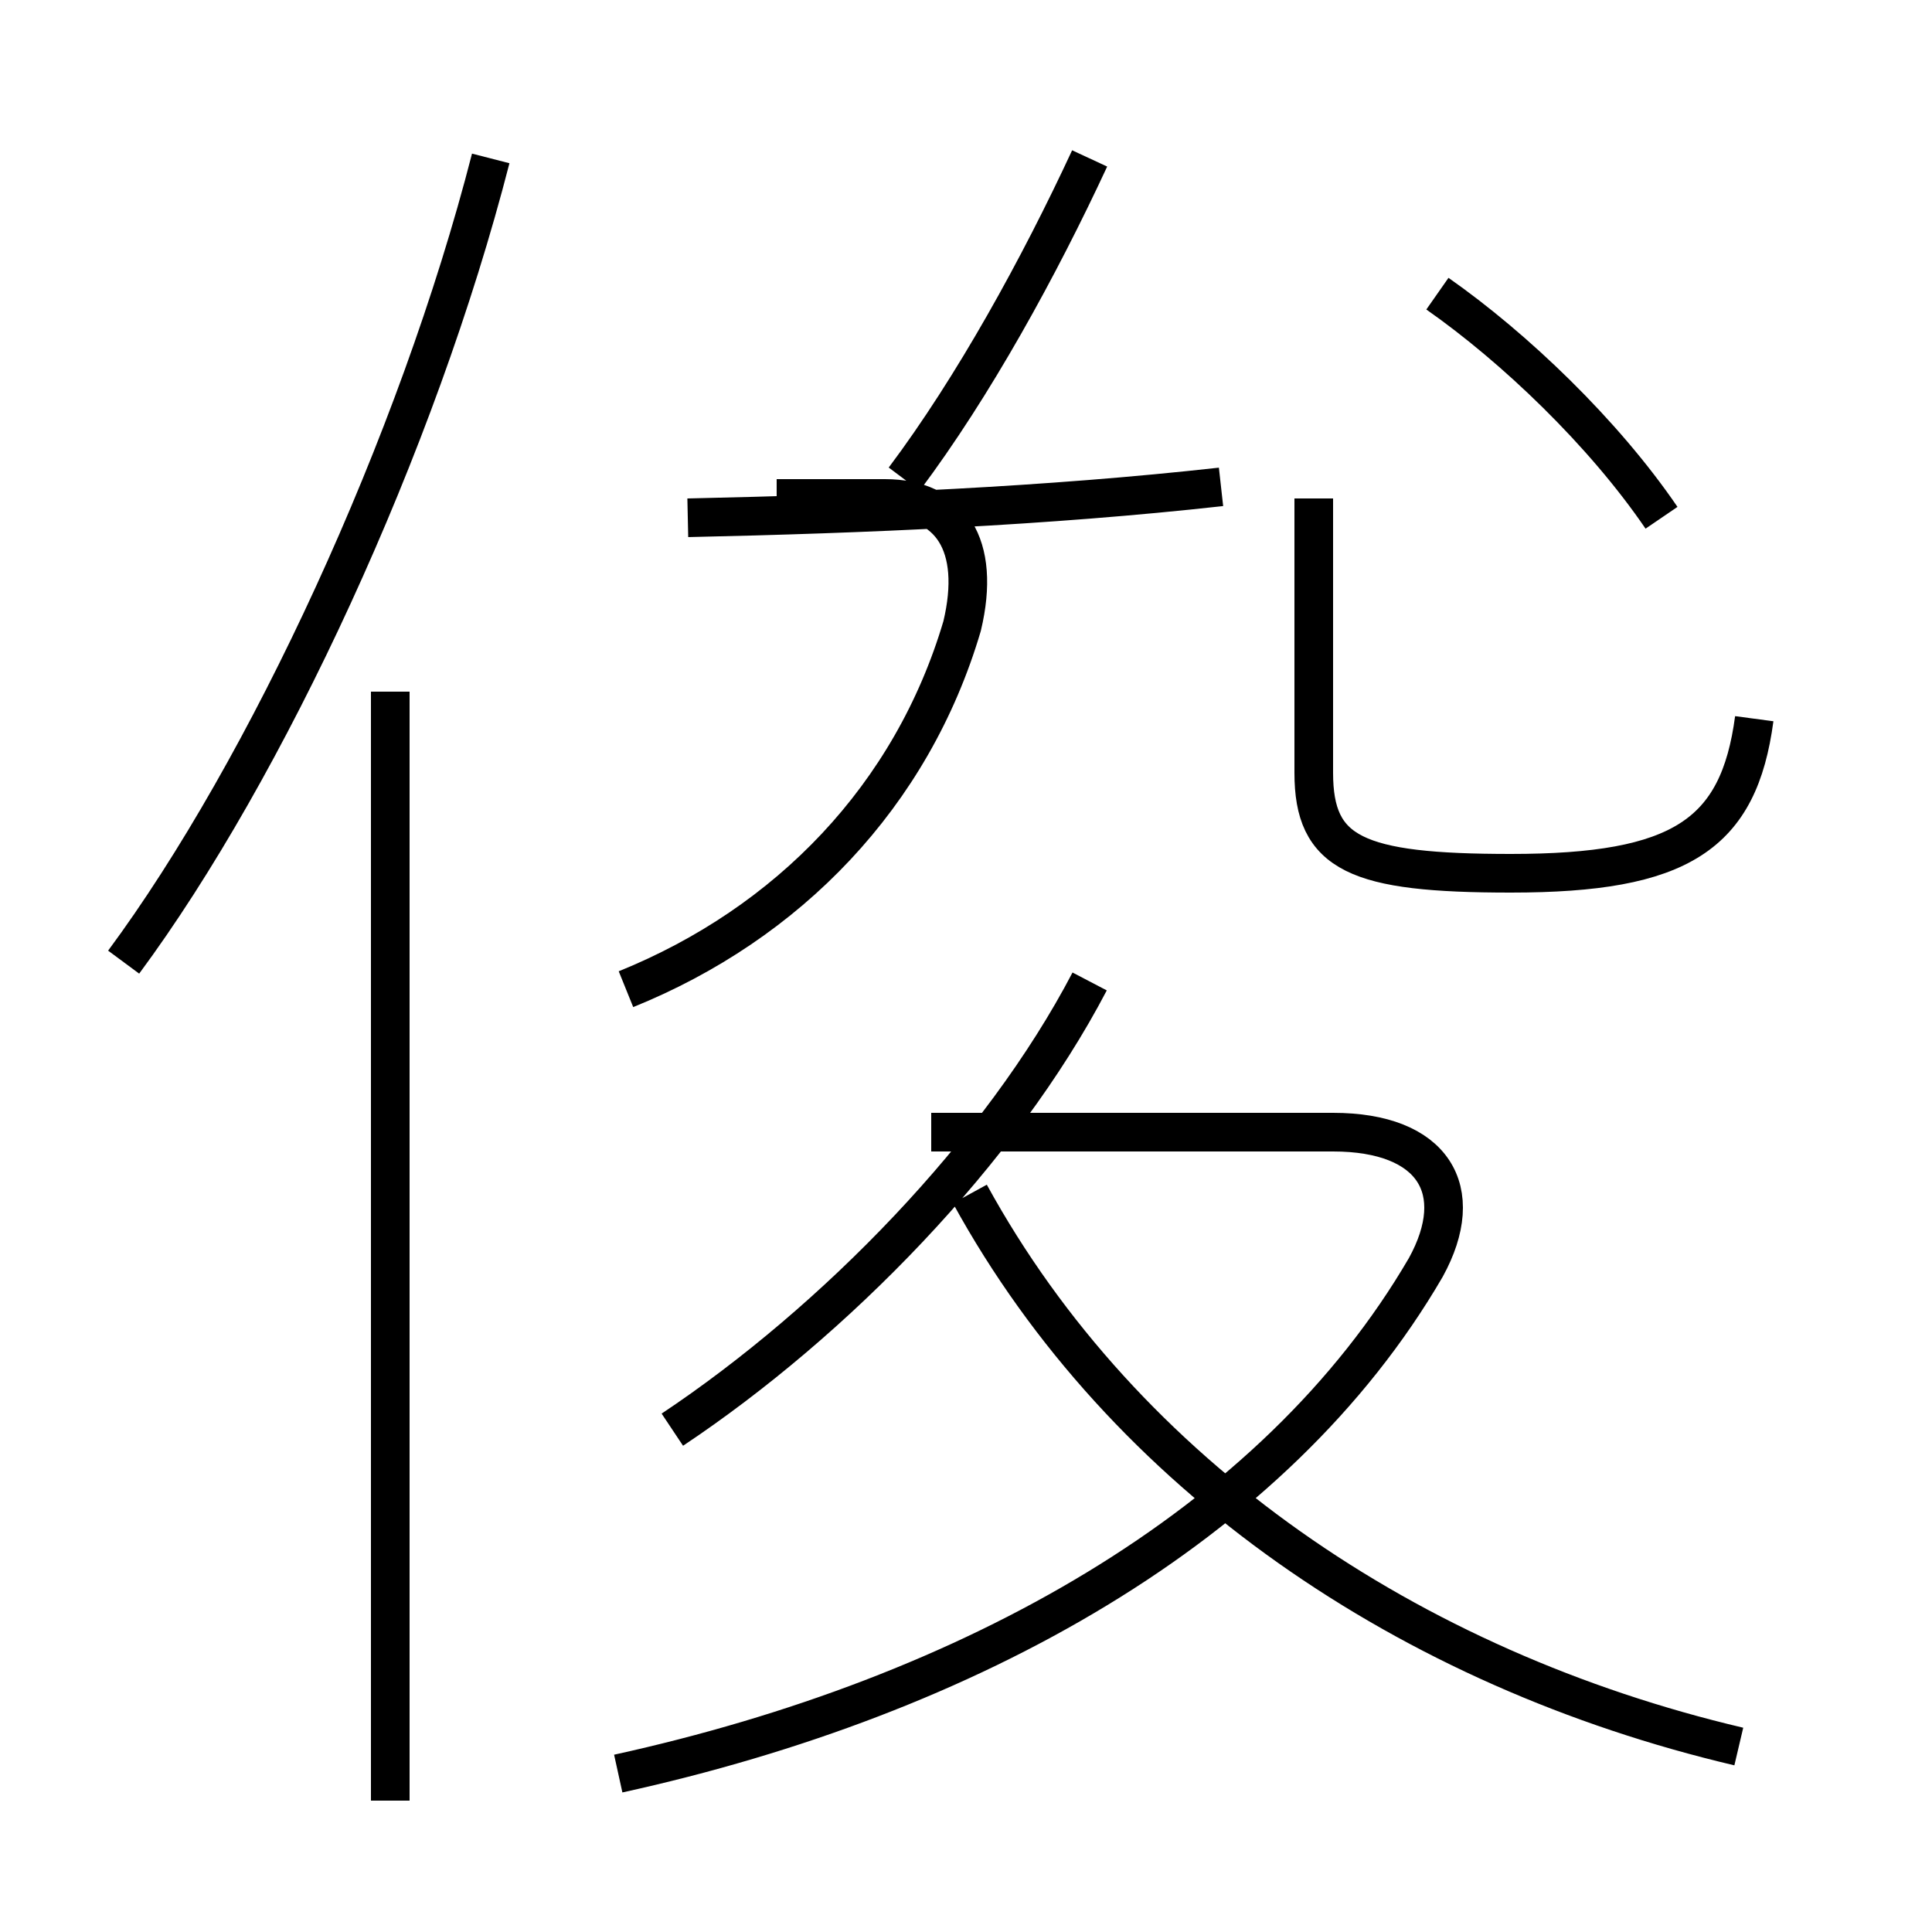 <?xml version='1.0' encoding='utf8'?>
<svg viewBox="0.0 -6.0 50.0 50.0" version="1.1" xmlns="http://www.w3.org/2000/svg">
<rect x="0.0" y="-6.0" width="50.0" height="50.0" fill="#808080" stroke="none"/>
<rect x="-1000" y="-1000" width="2000" height="2000" stroke="white" fill="white"/>
<g style="fill:white;stroke:#000000;  stroke-width:1">
<path d="M 16.0 1.9 C 25.1 -0.1 33.0 -4.5 36.9 -11.2 C 38.0 -13.2 37.1 -14.7 34.5 -14.7 L 24.1 -14.7 M 10.1 2.6 L 10.1 -26.1 M 3.2 -19.1 C 6.9 -24.1 10.8 -32.5 12.7 -39.9 M 17.4 -7.0 C 21.6 -9.8 25.9 -14.2 28.2 -18.6 M 45.0 1.2 C 36.5 -0.8 29.1 -5.8 25.1 -13.1 M 16.2 -18.4 C 20.4 -20.1 23.6 -23.4 24.9 -27.8 C 25.4 -29.9 24.6 -31.1 22.9 -31.1 L 20.1 -31.1 M 17.8 -30.6 C 22.4 -30.7 27.1 -30.9 31.6 -31.4 M 45.4 -25.4 C 45.0 -22.4 43.5 -21.4 39.1 -21.4 C 35.1 -21.4 34.0 -21.9 34.0 -24.0 L 34.0 -31.1 M 23.4 -31.6 C 25.2 -34.0 26.9 -37.1 28.2 -39.9 M 43.0 -30.6 C 41.5 -32.8 39.2 -35.0 37.2 -36.4" transform="translate(0.0, 38.0)" />
</g>
</svg>